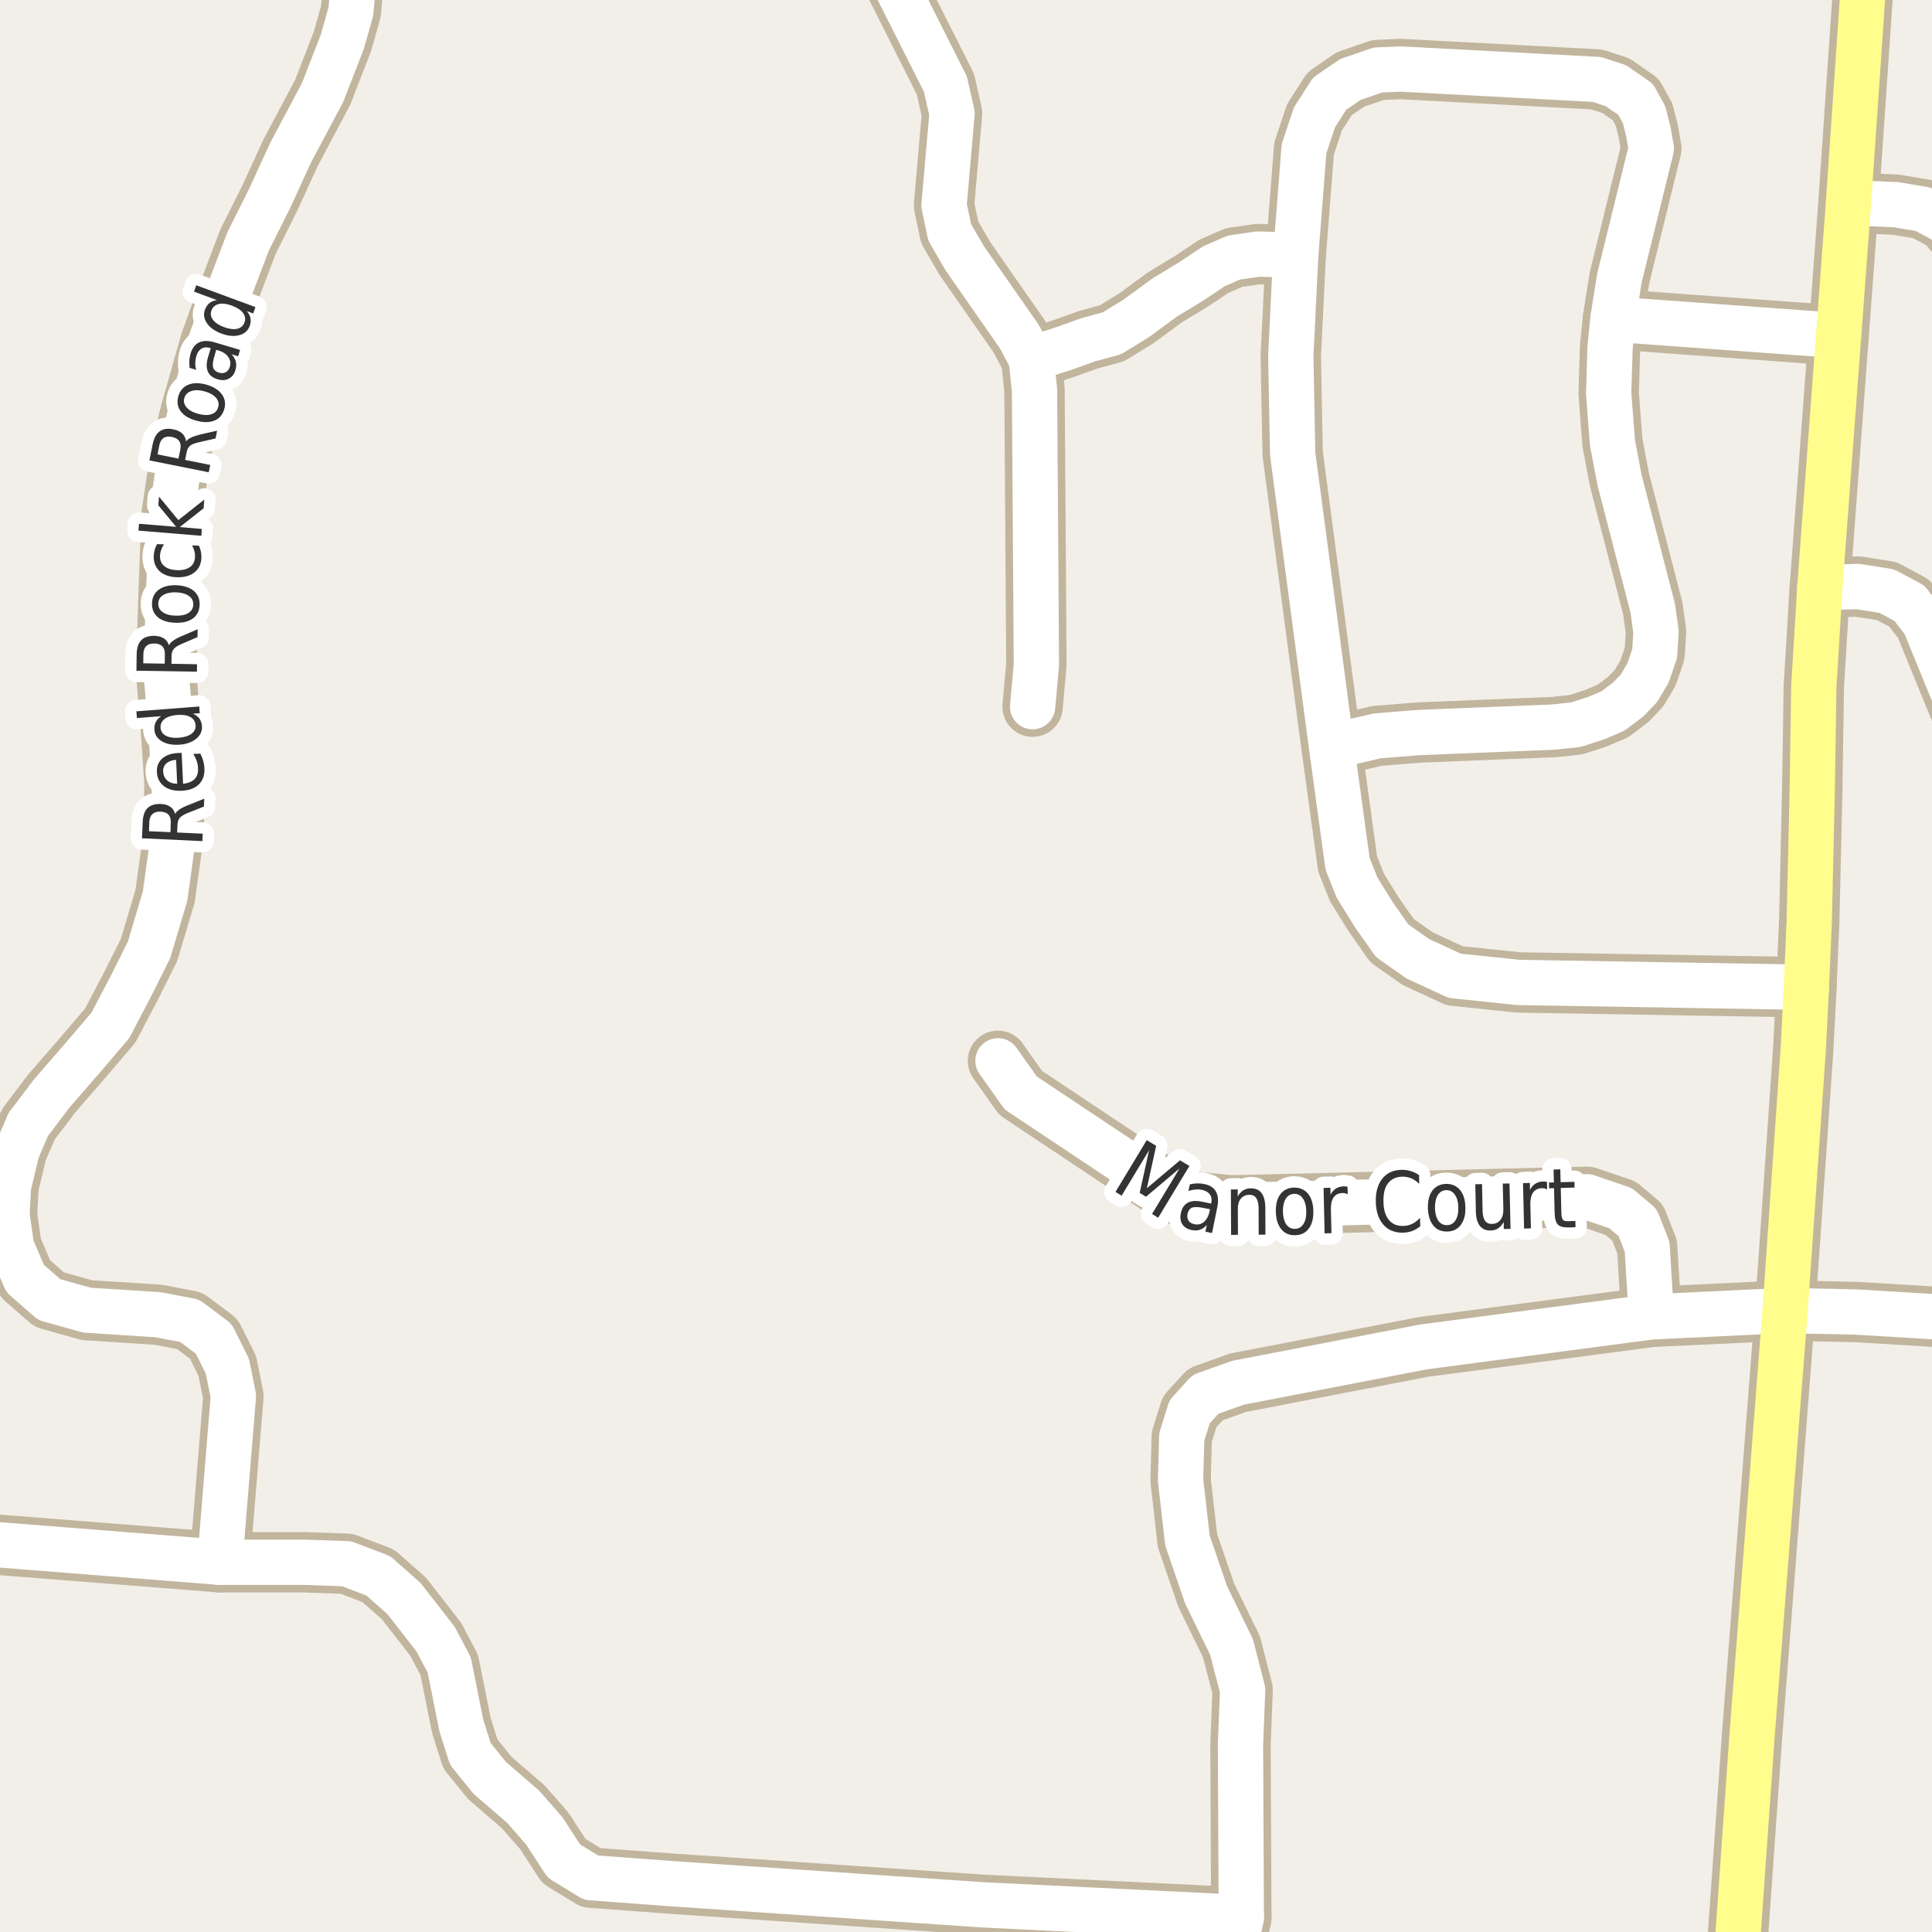 <?xml version="1.0" encoding="UTF-8"?>
<svg xmlns="http://www.w3.org/2000/svg" xmlns:xlink="http://www.w3.org/1999/xlink" width="256pt" height="256pt" viewBox="0 0 256 256" version="1.1">
<g id="surface2">
<rect x="0" y="0" width="256" height="256" style="fill:rgb(94.902%,93.725%,91.373%);fill-opacity:1;stroke:none;"/>
<path style=" stroke:none;fill-rule:evenodd;fill:rgb(70.98%,82.353%,61.176%);fill-opacity:1;" d="M -4 -4 L -4 260 L -4 -4 L 260 -4 Z M -4 -4 "/>
<path style=" stroke:none;fill-rule:evenodd;fill:rgb(79.608%,84.706%,76.471%);fill-opacity:1;" d="M -4 -4 L -4 260 L -4 -4 L 260 -4 Z M -4 -4 "/>
<path style="fill:none;stroke-width:8;stroke-linecap:round;stroke-linejoin:round;stroke:rgb(75.686%,70.98%,61.569%);stroke-opacity:1;stroke-miterlimit:10;" d="M 213.723 42.293 L 243.625 44.461 "/>
<path style="fill:none;stroke-width:8;stroke-linecap:round;stroke-linejoin:round;stroke:rgb(75.686%,70.98%,61.569%);stroke-opacity:1;stroke-miterlimit:10;" d="M 136.645 47.578 L 141.121 46.125 L 144.246 45.004 L 147.34 44.164 L 150.59 42.164 L 154.34 39.414 L 157.84 37.289 L 160.84 35.289 L 163.496 34.129 L 166.715 33.664 L 171.691 33.816 "/>
<path style="fill:none;stroke-width:8;stroke-linecap:round;stroke-linejoin:round;stroke:rgb(75.686%,70.98%,61.569%);stroke-opacity:1;stroke-miterlimit:10;" d="M 29.125 207.008 L 30.926 185.004 L 30.125 181.008 L 28.324 177.402 L 25.125 175.004 L 20.926 174.207 L 11.527 173.605 L 6.523 172.203 L 3.324 169.406 L 1.523 165.203 L 0.926 161.004 L 1.125 157.203 "/>
<path style="fill:none;stroke-width:8;stroke-linecap:round;stroke-linejoin:round;stroke:rgb(75.686%,70.98%,61.569%);stroke-opacity:1;stroke-miterlimit:10;" d="M 241.137 77.852 L 246.195 77.719 L 249.996 78.32 L 252.996 79.918 L 254.996 82.52 L 264 104.539 "/>
<path style="fill:none;stroke-width:8;stroke-linecap:round;stroke-linejoin:round;stroke:rgb(75.686%,70.98%,61.569%);stroke-opacity:1;stroke-miterlimit:10;" d="M 218.82 174.492 L 218.254 165.203 L 217 162 L 214.738 160.09 L 210.316 158.582 L 163.121 159.723 L 158.117 159.227 L 154.246 157.473 L 135.25 144.824 L 132.234 140.562 "/>
<path style="fill:none;stroke-width:8;stroke-linecap:round;stroke-linejoin:round;stroke:rgb(75.686%,70.98%,61.569%);stroke-opacity:1;stroke-miterlimit:10;" d="M 244.938 26.852 L 251.199 27.121 L 254.797 27.719 L 257.797 29.316 L 259.996 31.918 L 264 39.391 "/>
<path style="fill:none;stroke-width:8;stroke-linecap:round;stroke-linejoin:round;stroke:rgb(75.686%,70.98%,61.569%);stroke-opacity:1;stroke-miterlimit:10;" d="M 164.48 254.07 L 130.324 252.406 L 89.125 249.605 L 78.324 248.805 L 74.723 246.605 L 72.125 242.605 L 69.324 239.402 L 64.922 235.605 L 62.324 232.406 L 61.125 228.605 L 59.523 220.602 L 57.727 217.203 L 53.523 211.805 L 50.125 208.805 L 45.926 207.203 L 40.324 207.008 L 29.125 207.008 L -9 203.996 "/>
<path style="fill:none;stroke-width:8;stroke-linecap:round;stroke-linejoin:round;stroke:rgb(75.686%,70.98%,61.569%);stroke-opacity:1;stroke-miterlimit:10;" d="M 136.824 93.637 L 137.328 88.109 L 137.078 51.703 L 136.645 47.578 L 135.07 44.605 L 127.852 34.25 L 125.84 30.793 L 125.086 27.219 L 126.152 15.039 L 125.273 11.148 L 116.801 -5.676 L 116.953 -9 "/>
<path style="fill:none;stroke-width:8;stroke-linecap:round;stroke-linejoin:round;stroke:rgb(75.686%,70.98%,61.569%);stroke-opacity:1;stroke-miterlimit:10;" d="M 47.227 -9 L 47.121 -5.496 L 46.496 1.504 L 45.371 5.5 L 42.746 12.254 L 38.496 20.25 L 35.746 26.254 L 32.871 32.004 L 29.496 40.875 L 27.871 45.379 L 25.246 54.625 L 23.996 59.754 L 22.746 68.125 L 22.371 77.875 L 21.996 88.879 L 22.621 96.379 L 23.121 103.754 L 22.996 110.629 L 21.871 118.754 L 19.746 125.875 L 17.371 130.621 L 14.621 135.871 L 10.996 140.121 L 6.871 144.871 L 3.746 148.996 L 2.246 152.496 L 1.125 157.203 "/>
<path style="fill:none;stroke-width:8;stroke-linecap:round;stroke-linejoin:round;stroke:rgb(75.686%,70.98%,61.569%);stroke-opacity:1;stroke-miterlimit:10;" d="M 239.355 130.82 L 201.168 130.176 L 192.754 129.297 L 187.859 127.035 L 184.469 124.652 L 182.082 121.266 L 179.82 117.621 L 178.566 114.48 L 176.43 98.914 L 171.285 60.121 L 171.035 47.188 L 171.691 33.816 L 172.793 19.691 L 174.172 15.551 L 176.184 12.41 L 178.945 10.527 L 182.586 9.273 L 185.598 9.145 L 211.586 10.527 L 214.098 11.344 L 216.734 13.164 L 217.863 15.234 L 218.43 17.496 L 218.805 19.691 L 214.602 36.766 L 214.035 40.219 L 213.723 42.293 L 213.344 45.996 L 213.156 52.148 L 213.66 58.676 L 214.602 63.633 L 218.996 80.586 L 219.434 83.723 L 219.246 86.613 L 218.367 89.184 L 217.176 91.191 L 215.73 92.699 L 213.723 94.207 L 211.523 95.148 L 208.824 96.027 L 205.875 96.34 L 187.977 97.066 L 182.473 97.508 L 176.43 98.914 "/>
<path style="fill:none;stroke-width:8;stroke-linecap:round;stroke-linejoin:round;stroke:rgb(75.686%,70.98%,61.569%);stroke-opacity:1;stroke-miterlimit:10;" d="M 162.438 264 L 164.48 254.07 L 164.371 231.223 L 164.656 223.934 L 163.18 218.219 L 159.82 211.344 L 157.344 204.129 L 156.434 196.156 L 156.586 190.41 L 157.625 187.082 L 159.727 184.762 L 164.027 183.223 L 188.621 178.473 L 218.82 174.492 L 236.535 173.652 L 245.938 173.852 L 264 174.934 "/>
<path style="fill:none;stroke-width:8;stroke-linecap:round;stroke-linejoin:round;stroke:rgb(75.686%,70.98%,61.569%);stroke-opacity:1;stroke-miterlimit:10;" d="M 229.758 264 L 232.137 230.25 L 236.535 173.652 L 238.938 139.051 L 239.355 130.82 L 239.734 122.051 L 240.137 104.449 L 240.336 91.051 L 241.137 77.852 L 243.625 44.461 L 244.938 26.852 L 247.391 -9 "/>
<path style="fill:none;stroke-width:6;stroke-linecap:round;stroke-linejoin:round;stroke:rgb(100%,100%,100%);stroke-opacity:1;stroke-miterlimit:10;" d="M 213.723 42.293 L 243.625 44.461 "/>
<path style="fill:none;stroke-width:6;stroke-linecap:round;stroke-linejoin:round;stroke:rgb(100%,100%,100%);stroke-opacity:1;stroke-miterlimit:10;" d="M 136.645 47.578 L 141.121 46.125 L 144.246 45.004 L 147.34 44.164 L 150.59 42.164 L 154.34 39.414 L 157.84 37.289 L 160.84 35.289 L 163.496 34.129 L 166.715 33.664 L 171.691 33.816 "/>
<path style="fill:none;stroke-width:6;stroke-linecap:round;stroke-linejoin:round;stroke:rgb(100%,100%,100%);stroke-opacity:1;stroke-miterlimit:10;" d="M 29.125 207.008 L 30.926 185.004 L 30.125 181.008 L 28.324 177.402 L 25.125 175.004 L 20.926 174.207 L 11.527 173.605 L 6.523 172.203 L 3.324 169.406 L 1.523 165.203 L 0.926 161.004 L 1.125 157.203 "/>
<path style="fill:none;stroke-width:6;stroke-linecap:round;stroke-linejoin:round;stroke:rgb(100%,100%,100%);stroke-opacity:1;stroke-miterlimit:10;" d="M 241.137 77.852 L 246.195 77.719 L 249.996 78.32 L 252.996 79.918 L 254.996 82.52 L 264 104.539 "/>
<path style="fill:none;stroke-width:6;stroke-linecap:round;stroke-linejoin:round;stroke:rgb(100%,100%,100%);stroke-opacity:1;stroke-miterlimit:10;" d="M 218.82 174.492 L 218.254 165.203 L 217 162 L 214.738 160.09 L 210.316 158.582 L 163.121 159.723 L 158.117 159.227 L 154.246 157.473 L 135.25 144.824 L 132.234 140.562 "/>
<path style="fill:none;stroke-width:6;stroke-linecap:round;stroke-linejoin:round;stroke:rgb(100%,100%,100%);stroke-opacity:1;stroke-miterlimit:10;" d="M 244.938 26.852 L 251.199 27.121 L 254.797 27.719 L 257.797 29.316 L 259.996 31.918 L 264 39.391 "/>
<path style="fill:none;stroke-width:6;stroke-linecap:round;stroke-linejoin:round;stroke:rgb(100%,100%,100%);stroke-opacity:1;stroke-miterlimit:10;" d="M 164.48 254.07 L 130.324 252.406 L 89.125 249.605 L 78.324 248.805 L 74.723 246.605 L 72.125 242.605 L 69.324 239.402 L 64.922 235.605 L 62.324 232.406 L 61.125 228.605 L 59.523 220.602 L 57.727 217.203 L 53.523 211.805 L 50.125 208.805 L 45.926 207.203 L 40.324 207.008 L 29.125 207.008 L -9 203.996 "/>
<path style="fill:none;stroke-width:6;stroke-linecap:round;stroke-linejoin:round;stroke:rgb(100%,100%,100%);stroke-opacity:1;stroke-miterlimit:10;" d="M 136.824 93.637 L 137.328 88.109 L 137.078 51.703 L 136.645 47.578 L 135.07 44.605 L 127.852 34.25 L 125.84 30.793 L 125.086 27.219 L 126.152 15.039 L 125.273 11.148 L 116.801 -5.676 L 116.953 -9 "/>
<path style="fill:none;stroke-width:6;stroke-linecap:round;stroke-linejoin:round;stroke:rgb(100%,100%,100%);stroke-opacity:1;stroke-miterlimit:10;" d="M 47.227 -9 L 47.121 -5.496 L 46.496 1.504 L 45.371 5.5 L 42.746 12.254 L 38.496 20.25 L 35.746 26.254 L 32.871 32.004 L 29.496 40.875 L 27.871 45.379 L 25.246 54.625 L 23.996 59.754 L 22.746 68.125 L 22.371 77.875 L 21.996 88.879 L 22.621 96.379 L 23.121 103.754 L 22.996 110.629 L 21.871 118.754 L 19.746 125.875 L 17.371 130.621 L 14.621 135.871 L 10.996 140.121 L 6.871 144.871 L 3.746 148.996 L 2.246 152.496 L 1.125 157.203 "/>
<path style="fill:none;stroke-width:6;stroke-linecap:round;stroke-linejoin:round;stroke:rgb(100%,100%,100%);stroke-opacity:1;stroke-miterlimit:10;" d="M 239.355 130.82 L 201.168 130.176 L 192.754 129.297 L 187.859 127.035 L 184.469 124.652 L 182.082 121.266 L 179.82 117.621 L 178.566 114.48 L 176.43 98.914 L 171.285 60.121 L 171.035 47.188 L 171.691 33.816 L 172.793 19.691 L 174.172 15.551 L 176.184 12.41 L 178.945 10.527 L 182.586 9.273 L 185.598 9.145 L 211.586 10.527 L 214.098 11.344 L 216.734 13.164 L 217.863 15.234 L 218.43 17.496 L 218.805 19.691 L 214.602 36.766 L 214.035 40.219 L 213.723 42.293 L 213.344 45.996 L 213.156 52.148 L 213.66 58.676 L 214.602 63.633 L 218.996 80.586 L 219.434 83.723 L 219.246 86.613 L 218.367 89.184 L 217.176 91.191 L 215.73 92.699 L 213.723 94.207 L 211.523 95.148 L 208.824 96.027 L 205.875 96.34 L 187.977 97.066 L 182.473 97.508 L 176.43 98.914 "/>
<path style="fill:none;stroke-width:6;stroke-linecap:round;stroke-linejoin:round;stroke:rgb(100%,100%,100%);stroke-opacity:1;stroke-miterlimit:10;" d="M 162.438 264 L 164.48 254.07 L 164.371 231.223 L 164.656 223.934 L 163.18 218.219 L 159.82 211.344 L 157.344 204.129 L 156.434 196.156 L 156.586 190.41 L 157.625 187.082 L 159.727 184.762 L 164.027 183.223 L 188.621 178.473 L 218.82 174.492 L 236.535 173.652 L 245.938 173.852 L 264 174.934 "/>
<path style="fill:none;stroke-width:6;stroke-linecap:round;stroke-linejoin:round;stroke:rgb(100%,99.216%,54.51%);stroke-opacity:1;stroke-miterlimit:10;" d="M 229.758 264 L 232.137 230.25 L 236.535 173.652 L 238.938 139.051 L 239.355 130.82 L 239.734 122.051 L 240.137 104.449 L 240.336 91.051 L 241.137 77.852 L 243.625 44.461 L 244.938 26.852 L 247.391 -9 "/>
<path style="fill:none;stroke-width:3;stroke-linecap:round;stroke-linejoin:round;stroke:rgb(100%,100%,100%);stroke-opacity:1;stroke-miterlimit:10;" d="M 23.207 107.859 C 23.301 107.652 23.484 107.461 23.754 107.281 C 24.016 107.094 24.379 106.906 24.848 106.719 L 27.066 105.828 L 27.02 106.875 L 24.926 107.703 C 24.387 107.922 24.02 108.141 23.832 108.359 C 23.645 108.57 23.543 108.867 23.52 109.25 L 23.473 110.312 L 26.863 110.469 L 26.816 111.453 L 18.816 111.078 L 18.91 108.875 C 18.953 108.043 19.172 107.438 19.566 107.062 C 19.965 106.68 20.551 106.5 21.332 106.531 C 21.832 106.555 22.246 106.68 22.566 106.906 C 22.891 107.125 23.105 107.445 23.207 107.859 Z M 19.738 110.141 L 22.582 110.266 L 22.629 109.047 C 22.652 108.57 22.551 108.203 22.332 107.953 C 22.105 107.703 21.754 107.57 21.285 107.547 C 20.816 107.527 20.457 107.633 20.207 107.859 C 19.949 108.09 19.809 108.445 19.785 108.922 Z M 23.586 99.777 L 24.07 99.762 L 24.258 103.855 C 24.938 103.785 25.445 103.574 25.789 103.23 C 26.125 102.879 26.273 102.41 26.242 101.824 C 26.234 101.48 26.176 101.152 26.07 100.84 C 25.957 100.527 25.805 100.215 25.617 99.902 L 26.539 99.855 C 26.707 100.168 26.836 100.492 26.93 100.824 C 27.023 101.16 27.078 101.496 27.086 101.84 C 27.125 102.707 26.883 103.402 26.352 103.934 C 25.812 104.457 25.062 104.738 24.102 104.777 C 23.125 104.832 22.336 104.633 21.742 104.184 C 21.141 103.727 20.82 103.09 20.789 102.277 C 20.758 101.551 20.992 100.961 21.492 100.512 C 21.992 100.066 22.691 99.82 23.586 99.777 Z M 23.336 100.684 C 22.797 100.715 22.367 100.871 22.055 101.152 C 21.742 101.426 21.598 101.777 21.617 102.215 C 21.641 102.715 21.816 103.113 22.148 103.402 C 22.473 103.695 22.914 103.848 23.477 103.855 Z M 21.371 94.895 L 18.137 95.145 L 18.074 94.254 L 26.402 93.613 L 26.465 94.504 L 25.559 94.566 C 25.945 94.734 26.238 94.953 26.434 95.223 C 26.621 95.496 26.73 95.828 26.762 96.223 C 26.805 96.871 26.555 97.422 26.012 97.879 C 25.461 98.34 24.715 98.605 23.777 98.676 C 22.832 98.738 22.055 98.59 21.449 98.223 C 20.836 97.859 20.508 97.355 20.465 96.707 C 20.434 96.312 20.496 95.965 20.652 95.66 C 20.801 95.359 21.039 95.105 21.371 94.895 Z M 23.715 97.754 C 24.434 97.691 24.992 97.516 25.387 97.223 C 25.773 96.922 25.949 96.543 25.918 96.082 C 25.879 95.605 25.645 95.246 25.215 95.004 C 24.777 94.766 24.199 94.676 23.48 94.738 C 22.754 94.793 22.195 94.969 21.809 95.27 C 21.414 95.574 21.238 95.965 21.277 96.441 C 21.309 96.902 21.543 97.25 21.98 97.488 C 22.41 97.719 22.988 97.809 23.715 97.754 Z M 22.391 85.516 C 22.477 85.309 22.648 85.109 22.906 84.922 C 23.168 84.727 23.527 84.527 23.984 84.328 L 26.188 83.375 L 26.172 84.422 L 24.094 85.312 C 23.562 85.543 23.211 85.766 23.031 85.984 C 22.844 86.203 22.746 86.508 22.734 86.891 L 22.719 87.953 L 26.109 88.016 L 26.094 89 L 18.078 88.875 L 18.109 86.672 C 18.133 85.84 18.336 85.227 18.719 84.828 C 19.105 84.434 19.688 84.242 20.469 84.25 C 20.969 84.262 21.387 84.375 21.719 84.594 C 22.043 84.805 22.266 85.109 22.391 85.516 Z M 18.984 87.891 L 21.828 87.938 L 21.844 86.719 C 21.855 86.242 21.746 85.883 21.516 85.641 C 21.277 85.402 20.922 85.277 20.453 85.266 C 19.984 85.258 19.633 85.371 19.391 85.609 C 19.141 85.84 19.012 86.195 19 86.672 Z M 20.973 79.953 C 20.953 80.434 21.145 80.82 21.551 81.109 C 21.957 81.402 22.52 81.559 23.238 81.578 C 23.957 81.609 24.531 81.496 24.957 81.234 C 25.375 80.965 25.594 80.59 25.613 80.109 C 25.625 79.633 25.434 79.25 25.035 78.969 C 24.629 78.68 24.066 78.516 23.348 78.484 C 22.629 78.465 22.059 78.586 21.629 78.844 C 21.203 79.105 20.984 79.477 20.973 79.953 Z M 20.145 79.922 C 20.168 79.152 20.465 78.559 21.035 78.141 C 21.609 77.715 22.391 77.516 23.379 77.547 C 24.359 77.59 25.125 77.84 25.676 78.297 C 26.215 78.758 26.477 79.371 26.457 80.141 C 26.426 80.922 26.125 81.527 25.551 81.953 C 24.969 82.371 24.188 82.559 23.207 82.516 C 22.219 82.484 21.453 82.242 20.91 81.781 C 20.371 81.324 20.113 80.703 20.145 79.922 Z M 20.809 72.098 L 21.73 72.129 C 21.566 72.371 21.441 72.613 21.355 72.863 C 21.262 73.113 21.211 73.371 21.199 73.629 C 21.18 74.215 21.367 74.672 21.762 75.004 C 22.16 75.34 22.727 75.52 23.465 75.551 C 24.195 75.574 24.77 75.434 25.184 75.129 C 25.602 74.828 25.82 74.387 25.84 73.801 C 25.852 73.543 25.824 73.285 25.762 73.035 C 25.699 72.785 25.598 72.531 25.449 72.27 L 26.355 72.301 C 26.48 72.562 26.566 72.828 26.621 73.098 C 26.672 73.359 26.691 73.637 26.684 73.926 C 26.652 74.75 26.348 75.391 25.762 75.848 C 25.168 76.309 24.387 76.52 23.418 76.488 C 22.441 76.449 21.68 76.176 21.137 75.676 C 20.598 75.168 20.34 74.488 20.371 73.645 C 20.383 73.375 20.426 73.109 20.496 72.848 C 20.57 72.578 20.676 72.328 20.809 72.098 Z M 18.352 70.309 L 18.414 69.402 L 23.336 69.809 L 20.977 66.949 L 21.07 65.809 L 23.633 68.918 L 27.07 66.199 L 26.977 67.355 L 23.82 69.84 L 26.742 70.09 L 26.68 70.996 Z M 24.656 58.488 C 24.781 58.301 24.992 58.141 25.281 58.004 C 25.562 57.859 25.949 57.723 26.438 57.598 L 28.766 57.066 L 28.562 58.098 L 26.375 58.598 C 25.805 58.723 25.406 58.879 25.188 59.066 C 24.961 59.254 24.809 59.535 24.734 59.91 L 24.531 60.941 L 27.859 61.613 L 27.656 62.582 L 19.797 61.004 L 20.234 58.848 C 20.402 58.035 20.715 57.469 21.172 57.145 C 21.621 56.824 22.227 56.738 22.984 56.895 C 23.477 56.988 23.867 57.172 24.156 57.441 C 24.438 57.715 24.605 58.062 24.656 58.488 Z M 20.875 60.207 L 23.656 60.77 L 23.891 59.582 C 23.984 59.113 23.938 58.738 23.75 58.457 C 23.562 58.176 23.242 57.988 22.781 57.895 C 22.324 57.801 21.953 57.848 21.672 58.035 C 21.391 58.223 21.203 58.551 21.109 59.02 Z M 24.422 52.742 C 24.297 53.203 24.402 53.617 24.734 53.992 C 25.059 54.367 25.57 54.648 26.266 54.836 C 26.953 55.023 27.539 55.039 28.016 54.883 C 28.484 54.727 28.781 54.422 28.906 53.961 C 29.039 53.504 28.945 53.086 28.625 52.711 C 28.293 52.328 27.781 52.039 27.094 51.852 C 26.398 51.664 25.812 51.656 25.344 51.82 C 24.867 51.977 24.559 52.285 24.422 52.742 Z M 23.625 52.523 C 23.836 51.785 24.266 51.273 24.922 50.992 C 25.57 50.711 26.371 50.703 27.328 50.961 C 28.266 51.223 28.945 51.645 29.375 52.227 C 29.812 52.801 29.926 53.457 29.719 54.195 C 29.508 54.945 29.078 55.457 28.422 55.727 C 27.758 56 26.953 56.004 26.016 55.742 C 25.059 55.484 24.371 55.07 23.953 54.508 C 23.527 53.938 23.418 53.273 23.625 52.523 Z M 28.406 47.211 C 28.199 47.898 28.148 48.406 28.25 48.727 C 28.355 49.039 28.617 49.258 29.031 49.383 C 29.355 49.477 29.648 49.457 29.906 49.32 C 30.168 49.188 30.348 48.945 30.453 48.602 C 30.598 48.125 30.523 47.688 30.234 47.289 C 29.945 46.883 29.492 46.594 28.875 46.414 L 28.656 46.352 Z M 28.516 45.383 L 31.812 46.367 L 31.562 47.211 L 30.688 46.945 C 30.977 47.258 31.164 47.586 31.25 47.93 C 31.332 48.266 31.312 48.641 31.188 49.055 C 31.031 49.586 30.738 49.961 30.312 50.18 C 29.887 50.398 29.398 50.426 28.844 50.258 C 28.188 50.07 27.758 49.734 27.547 49.242 C 27.328 48.754 27.336 48.117 27.562 47.336 L 27.922 46.133 L 27.828 46.102 C 27.391 45.977 27.016 46.008 26.703 46.195 C 26.383 46.383 26.152 46.711 26.016 47.18 C 25.934 47.473 25.887 47.773 25.875 48.086 C 25.867 48.391 25.906 48.695 26 49.008 L 25.125 48.742 C 25.086 48.379 25.074 48.047 25.094 47.742 C 25.117 47.43 25.168 47.141 25.25 46.867 C 25.469 46.117 25.852 45.617 26.391 45.367 C 26.934 45.117 27.641 45.125 28.516 45.383 Z M 28.754 39.77 L 25.707 38.645 L 26.004 37.801 L 33.848 40.691 L 33.551 41.535 L 32.707 41.223 C 32.965 41.527 33.129 41.84 33.191 42.16 C 33.254 42.484 33.215 42.832 33.082 43.207 C 32.852 43.824 32.398 44.223 31.723 44.41 C 31.035 44.598 30.25 44.531 29.363 44.207 C 28.469 43.875 27.824 43.418 27.426 42.832 C 27.02 42.25 26.934 41.652 27.16 41.035 C 27.297 40.66 27.496 40.371 27.754 40.16 C 28.016 39.953 28.348 39.824 28.754 39.77 Z M 29.691 43.348 C 30.379 43.598 30.965 43.672 31.441 43.566 C 31.91 43.453 32.227 43.176 32.395 42.738 C 32.559 42.293 32.496 41.871 32.207 41.473 C 31.918 41.078 31.426 40.754 30.738 40.504 C 30.051 40.246 29.469 40.172 28.988 40.285 C 28.512 40.402 28.188 40.684 28.02 41.129 C 27.855 41.566 27.922 41.984 28.223 42.379 C 28.516 42.766 29.004 43.09 29.691 43.348 Z M 29.691 43.348 "/>
<path style=" stroke:none;fill-rule:evenodd;fill:rgb(20%,20%,20%);fill-opacity:1;" d="M 23.207 107.859 C 23.301 107.652 23.484 107.461 23.754 107.281 C 24.016 107.094 24.379 106.906 24.848 106.719 L 27.066 105.828 L 27.02 106.875 L 24.926 107.703 C 24.387 107.922 24.02 108.141 23.832 108.359 C 23.645 108.57 23.543 108.867 23.52 109.25 L 23.473 110.312 L 26.863 110.469 L 26.816 111.453 L 18.816 111.078 L 18.91 108.875 C 18.953 108.043 19.172 107.438 19.566 107.062 C 19.965 106.68 20.551 106.5 21.332 106.531 C 21.832 106.555 22.246 106.68 22.566 106.906 C 22.891 107.125 23.105 107.445 23.207 107.859 Z M 19.738 110.141 L 22.582 110.266 L 22.629 109.047 C 22.652 108.57 22.551 108.203 22.332 107.953 C 22.105 107.703 21.754 107.57 21.285 107.547 C 20.816 107.527 20.457 107.633 20.207 107.859 C 19.949 108.09 19.809 108.445 19.785 108.922 Z M 23.586 99.777 L 24.07 99.762 L 24.258 103.855 C 24.938 103.785 25.445 103.574 25.789 103.23 C 26.125 102.879 26.273 102.41 26.242 101.824 C 26.234 101.48 26.176 101.152 26.07 100.84 C 25.957 100.527 25.805 100.215 25.617 99.902 L 26.539 99.855 C 26.707 100.168 26.836 100.492 26.93 100.824 C 27.023 101.16 27.078 101.496 27.086 101.84 C 27.125 102.707 26.883 103.402 26.352 103.934 C 25.812 104.457 25.062 104.738 24.102 104.777 C 23.125 104.832 22.336 104.633 21.742 104.184 C 21.141 103.727 20.82 103.09 20.789 102.277 C 20.758 101.551 20.992 100.961 21.492 100.512 C 21.992 100.066 22.691 99.82 23.586 99.777 Z M 23.336 100.684 C 22.797 100.715 22.367 100.871 22.055 101.152 C 21.742 101.426 21.598 101.777 21.617 102.215 C 21.641 102.715 21.816 103.113 22.148 103.402 C 22.473 103.695 22.914 103.848 23.477 103.855 Z M 21.371 94.895 L 18.137 95.145 L 18.074 94.254 L 26.402 93.613 L 26.465 94.504 L 25.559 94.566 C 25.945 94.734 26.238 94.953 26.434 95.223 C 26.621 95.496 26.73 95.828 26.762 96.223 C 26.805 96.871 26.555 97.422 26.012 97.879 C 25.461 98.34 24.715 98.605 23.777 98.676 C 22.832 98.738 22.055 98.59 21.449 98.223 C 20.836 97.859 20.508 97.355 20.465 96.707 C 20.434 96.312 20.496 95.965 20.652 95.66 C 20.801 95.359 21.039 95.105 21.371 94.895 Z M 23.715 97.754 C 24.434 97.691 24.992 97.516 25.387 97.223 C 25.773 96.922 25.949 96.543 25.918 96.082 C 25.879 95.605 25.645 95.246 25.215 95.004 C 24.777 94.766 24.199 94.676 23.48 94.738 C 22.754 94.793 22.195 94.969 21.809 95.27 C 21.414 95.574 21.238 95.965 21.277 96.441 C 21.309 96.902 21.543 97.25 21.98 97.488 C 22.41 97.719 22.988 97.809 23.715 97.754 Z M 22.391 85.516 C 22.477 85.309 22.648 85.109 22.906 84.922 C 23.168 84.727 23.527 84.527 23.984 84.328 L 26.188 83.375 L 26.172 84.422 L 24.094 85.312 C 23.562 85.543 23.211 85.766 23.031 85.984 C 22.844 86.203 22.746 86.508 22.734 86.891 L 22.719 87.953 L 26.109 88.016 L 26.094 89 L 18.078 88.875 L 18.109 86.672 C 18.133 85.84 18.336 85.227 18.719 84.828 C 19.105 84.434 19.688 84.242 20.469 84.25 C 20.969 84.262 21.387 84.375 21.719 84.594 C 22.043 84.805 22.266 85.109 22.391 85.516 Z M 18.984 87.891 L 21.828 87.938 L 21.844 86.719 C 21.855 86.242 21.746 85.883 21.516 85.641 C 21.277 85.402 20.922 85.277 20.453 85.266 C 19.984 85.258 19.633 85.371 19.391 85.609 C 19.141 85.84 19.012 86.195 19 86.672 Z M 20.973 79.953 C 20.953 80.434 21.145 80.82 21.551 81.109 C 21.957 81.402 22.52 81.559 23.238 81.578 C 23.957 81.609 24.531 81.496 24.957 81.234 C 25.375 80.965 25.594 80.59 25.613 80.109 C 25.625 79.633 25.434 79.25 25.035 78.969 C 24.629 78.68 24.066 78.516 23.348 78.484 C 22.629 78.465 22.059 78.586 21.629 78.844 C 21.203 79.105 20.984 79.477 20.973 79.953 Z M 20.145 79.922 C 20.168 79.152 20.465 78.559 21.035 78.141 C 21.609 77.715 22.391 77.516 23.379 77.547 C 24.359 77.59 25.125 77.84 25.676 78.297 C 26.215 78.758 26.477 79.371 26.457 80.141 C 26.426 80.922 26.125 81.527 25.551 81.953 C 24.969 82.371 24.188 82.559 23.207 82.516 C 22.219 82.484 21.453 82.242 20.91 81.781 C 20.371 81.324 20.113 80.703 20.145 79.922 Z M 20.809 72.098 L 21.73 72.129 C 21.566 72.371 21.441 72.613 21.355 72.863 C 21.262 73.113 21.211 73.371 21.199 73.629 C 21.18 74.215 21.367 74.672 21.762 75.004 C 22.16 75.34 22.727 75.52 23.465 75.551 C 24.195 75.574 24.77 75.434 25.184 75.129 C 25.602 74.828 25.82 74.387 25.84 73.801 C 25.852 73.543 25.824 73.285 25.762 73.035 C 25.699 72.785 25.598 72.531 25.449 72.27 L 26.355 72.301 C 26.48 72.562 26.566 72.828 26.621 73.098 C 26.672 73.359 26.691 73.637 26.684 73.926 C 26.652 74.75 26.348 75.391 25.762 75.848 C 25.168 76.309 24.387 76.52 23.418 76.488 C 22.441 76.449 21.68 76.176 21.137 75.676 C 20.598 75.168 20.34 74.488 20.371 73.645 C 20.383 73.375 20.426 73.109 20.496 72.848 C 20.57 72.578 20.676 72.328 20.809 72.098 Z M 18.352 70.309 L 18.414 69.402 L 23.336 69.809 L 20.977 66.949 L 21.07 65.809 L 23.633 68.918 L 27.07 66.199 L 26.977 67.355 L 23.82 69.84 L 26.742 70.09 L 26.68 70.996 Z M 24.656 58.488 C 24.781 58.301 24.992 58.141 25.281 58.004 C 25.562 57.859 25.949 57.723 26.438 57.598 L 28.766 57.066 L 28.562 58.098 L 26.375 58.598 C 25.805 58.723 25.406 58.879 25.188 59.066 C 24.961 59.254 24.809 59.535 24.734 59.91 L 24.531 60.941 L 27.859 61.613 L 27.656 62.582 L 19.797 61.004 L 20.234 58.848 C 20.402 58.035 20.715 57.469 21.172 57.145 C 21.621 56.824 22.227 56.738 22.984 56.895 C 23.477 56.988 23.867 57.172 24.156 57.441 C 24.438 57.715 24.605 58.062 24.656 58.488 Z M 20.875 60.207 L 23.656 60.77 L 23.891 59.582 C 23.984 59.113 23.938 58.738 23.75 58.457 C 23.562 58.176 23.242 57.988 22.781 57.895 C 22.324 57.801 21.953 57.848 21.672 58.035 C 21.391 58.223 21.203 58.551 21.109 59.02 Z M 24.422 52.742 C 24.297 53.203 24.402 53.617 24.734 53.992 C 25.059 54.367 25.57 54.648 26.266 54.836 C 26.953 55.023 27.539 55.039 28.016 54.883 C 28.484 54.727 28.781 54.422 28.906 53.961 C 29.039 53.504 28.945 53.086 28.625 52.711 C 28.293 52.328 27.781 52.039 27.094 51.852 C 26.398 51.664 25.812 51.656 25.344 51.82 C 24.867 51.977 24.559 52.285 24.422 52.742 Z M 23.625 52.523 C 23.836 51.785 24.266 51.273 24.922 50.992 C 25.57 50.711 26.371 50.703 27.328 50.961 C 28.266 51.223 28.945 51.645 29.375 52.227 C 29.812 52.801 29.926 53.457 29.719 54.195 C 29.508 54.945 29.078 55.457 28.422 55.727 C 27.758 56 26.953 56.004 26.016 55.742 C 25.059 55.484 24.371 55.07 23.953 54.508 C 23.527 53.938 23.418 53.273 23.625 52.523 Z M 28.406 47.211 C 28.199 47.898 28.148 48.406 28.25 48.727 C 28.355 49.039 28.617 49.258 29.031 49.383 C 29.355 49.477 29.648 49.457 29.906 49.32 C 30.168 49.188 30.348 48.945 30.453 48.602 C 30.598 48.125 30.523 47.688 30.234 47.289 C 29.945 46.883 29.492 46.594 28.875 46.414 L 28.656 46.352 Z M 28.516 45.383 L 31.812 46.367 L 31.562 47.211 L 30.688 46.945 C 30.977 47.258 31.164 47.586 31.25 47.93 C 31.332 48.266 31.312 48.641 31.188 49.055 C 31.031 49.586 30.738 49.961 30.312 50.18 C 29.887 50.398 29.398 50.426 28.844 50.258 C 28.188 50.07 27.758 49.734 27.547 49.242 C 27.328 48.754 27.336 48.117 27.562 47.336 L 27.922 46.133 L 27.828 46.102 C 27.391 45.977 27.016 46.008 26.703 46.195 C 26.383 46.383 26.152 46.711 26.016 47.18 C 25.934 47.473 25.887 47.773 25.875 48.086 C 25.867 48.391 25.906 48.695 26 49.008 L 25.125 48.742 C 25.086 48.379 25.074 48.047 25.094 47.742 C 25.117 47.43 25.168 47.141 25.25 46.867 C 25.469 46.117 25.852 45.617 26.391 45.367 C 26.934 45.117 27.641 45.125 28.516 45.383 Z M 28.754 39.77 L 25.707 38.645 L 26.004 37.801 L 33.848 40.691 L 33.551 41.535 L 32.707 41.223 C 32.965 41.527 33.129 41.84 33.191 42.16 C 33.254 42.484 33.215 42.832 33.082 43.207 C 32.852 43.824 32.398 44.223 31.723 44.41 C 31.035 44.598 30.25 44.531 29.363 44.207 C 28.469 43.875 27.824 43.418 27.426 42.832 C 27.02 42.25 26.934 41.652 27.16 41.035 C 27.297 40.66 27.496 40.371 27.754 40.16 C 28.016 39.953 28.348 39.824 28.754 39.77 Z M 29.691 43.348 C 30.379 43.598 30.965 43.672 31.441 43.566 C 31.91 43.453 32.227 43.176 32.395 42.738 C 32.559 42.293 32.496 41.871 32.207 41.473 C 31.918 41.078 31.426 40.754 30.738 40.504 C 30.051 40.246 29.469 40.172 28.988 40.285 C 28.512 40.402 28.188 40.684 28.02 41.129 C 27.855 41.566 27.922 41.984 28.223 42.379 C 28.516 42.766 29.004 43.09 29.691 43.348 Z M 29.691 43.348 "/>
<path style="fill:none;stroke-width:3;stroke-linecap:round;stroke-linejoin:round;stroke:rgb(100%,100%,100%);stroke-opacity:1;stroke-miterlimit:10;" d="M 151.949 151.074 L 153.199 151.824 L 151.965 157.449 L 156.355 153.746 L 157.605 154.496 L 153.465 161.355 L 152.652 160.855 L 156.293 154.824 L 151.855 158.574 L 151.012 158.059 L 152.262 152.402 L 148.621 158.434 L 147.809 157.934 Z M 159.473 160.059 C 158.762 159.914 158.254 159.902 157.941 160.027 C 157.637 160.152 157.441 160.43 157.348 160.855 C 157.285 161.199 157.332 161.496 157.488 161.746 C 157.652 161.988 157.914 162.145 158.27 162.215 C 158.758 162.32 159.184 162.211 159.551 161.887 C 159.914 161.555 160.16 161.082 160.285 160.465 L 160.332 160.23 Z M 161.285 160.027 L 160.598 163.387 L 159.723 163.199 L 159.91 162.309 C 159.637 162.621 159.336 162.832 159.004 162.949 C 158.668 163.062 158.289 163.074 157.863 162.98 C 157.32 162.863 156.918 162.609 156.66 162.215 C 156.41 161.809 156.348 161.32 156.473 160.746 C 156.605 160.09 156.91 159.633 157.379 159.371 C 157.848 159.113 158.477 159.066 159.27 159.23 L 160.488 159.48 L 160.504 159.387 C 160.598 158.941 160.535 158.57 160.316 158.277 C 160.105 157.977 159.762 157.773 159.285 157.668 C 158.992 157.605 158.691 157.59 158.379 157.621 C 158.074 157.645 157.773 157.707 157.473 157.809 L 157.66 156.934 C 158.012 156.852 158.348 156.809 158.66 156.809 C 158.973 156.801 159.27 156.824 159.551 156.887 C 160.32 157.043 160.848 157.383 161.129 157.902 C 161.418 158.414 161.473 159.121 161.285 160.027 Z M 167.66 159.977 L 167.676 163.602 L 166.785 163.602 L 166.77 160.008 C 166.758 159.438 166.648 159.008 166.441 158.727 C 166.242 158.445 165.945 158.312 165.551 158.32 C 165.07 158.32 164.691 158.492 164.41 158.836 C 164.137 159.172 164.008 159.629 164.02 160.211 L 164.035 163.617 L 163.129 163.633 L 163.098 157.617 L 164.004 157.602 L 164.004 158.539 C 164.211 158.176 164.457 157.906 164.738 157.727 C 165.027 157.551 165.367 157.461 165.754 157.461 C 166.367 157.453 166.836 157.66 167.16 158.086 C 167.48 158.516 167.648 159.145 167.66 159.977 Z M 171.492 158.188 C 171.012 158.199 170.637 158.418 170.367 158.844 C 170.105 159.273 169.98 159.844 169.992 160.562 C 170.012 161.281 170.164 161.844 170.445 162.25 C 170.734 162.648 171.121 162.84 171.602 162.828 C 172.078 162.82 172.449 162.605 172.711 162.188 C 172.98 161.773 173.105 161.203 173.086 160.484 C 173.074 159.766 172.922 159.203 172.633 158.797 C 172.352 158.383 171.969 158.18 171.492 158.188 Z M 171.461 157.359 C 172.23 157.352 172.844 157.617 173.305 158.156 C 173.762 158.699 174 159.465 174.023 160.453 C 174.055 161.434 173.852 162.215 173.414 162.797 C 172.984 163.371 172.387 163.66 171.617 163.672 C 170.836 163.691 170.219 163.43 169.773 162.875 C 169.324 162.324 169.086 161.559 169.055 160.578 C 169.031 159.59 169.23 158.812 169.648 158.25 C 170.074 157.68 170.68 157.383 171.461 157.359 Z M 178.582 158.258 C 178.477 158.195 178.363 158.148 178.238 158.117 C 178.121 158.086 177.996 158.078 177.863 158.086 C 177.352 158.098 176.965 158.289 176.707 158.664 C 176.457 159.031 176.336 159.551 176.348 160.227 L 176.426 163.398 L 175.52 163.43 L 175.379 157.414 L 176.285 157.383 L 176.301 158.32 C 176.477 157.957 176.711 157.68 177.004 157.492 C 177.293 157.305 177.652 157.207 178.082 157.195 C 178.145 157.195 178.211 157.203 178.285 157.211 C 178.367 157.211 178.457 157.223 178.551 157.242 Z M 188.035 155.711 L 188.051 156.867 C 187.715 156.535 187.363 156.289 186.988 156.133 C 186.613 155.977 186.215 155.906 185.801 155.914 C 184.977 155.938 184.348 156.234 183.91 156.805 C 183.48 157.367 183.285 158.18 183.316 159.242 C 183.336 160.297 183.574 161.098 184.035 161.648 C 184.492 162.203 185.133 162.469 185.957 162.445 C 186.371 162.438 186.762 162.344 187.129 162.164 C 187.492 161.988 187.836 161.723 188.16 161.367 L 188.191 162.492 C 187.855 162.766 187.496 162.973 187.113 163.117 C 186.738 163.254 186.336 163.324 185.91 163.336 C 184.816 163.355 183.945 163.004 183.301 162.273 C 182.664 161.547 182.332 160.539 182.301 159.258 C 182.27 157.969 182.555 156.941 183.16 156.18 C 183.762 155.422 184.613 155.031 185.707 155.008 C 186.145 155 186.555 155.055 186.941 155.18 C 187.324 155.297 187.691 155.473 188.035 155.711 Z M 191.641 157.699 C 191.16 157.711 190.785 157.93 190.516 158.355 C 190.254 158.785 190.129 159.355 190.141 160.074 C 190.16 160.793 190.312 161.355 190.594 161.762 C 190.883 162.16 191.27 162.352 191.75 162.34 C 192.227 162.332 192.598 162.117 192.859 161.699 C 193.129 161.285 193.254 160.715 193.234 159.996 C 193.223 159.277 193.07 158.715 192.781 158.309 C 192.5 157.895 192.117 157.691 191.641 157.699 Z M 191.609 156.871 C 192.379 156.863 192.992 157.129 193.453 157.668 C 193.91 158.211 194.148 158.977 194.172 159.965 C 194.203 160.945 194 161.727 193.562 162.309 C 193.133 162.883 192.535 163.172 191.766 163.184 C 190.984 163.203 190.367 162.941 189.922 162.387 C 189.473 161.836 189.234 161.07 189.203 160.09 C 189.18 159.102 189.379 158.324 189.797 157.762 C 190.223 157.191 190.828 156.895 191.609 156.871 Z M 195.562 160.566 L 195.484 156.926 L 196.375 156.895 L 196.453 160.504 C 196.473 161.066 196.582 161.488 196.781 161.77 C 196.988 162.051 197.289 162.188 197.688 162.176 C 198.176 162.168 198.551 161.988 198.812 161.645 C 199.082 161.301 199.211 160.832 199.203 160.238 L 199.125 156.832 L 200.016 156.816 L 200.156 162.832 L 199.266 162.848 L 199.25 161.926 C 199.031 162.301 198.781 162.582 198.5 162.77 C 198.227 162.949 197.898 163.039 197.516 163.051 C 196.898 163.059 196.426 162.859 196.094 162.441 C 195.758 162.016 195.582 161.391 195.562 160.566 Z M 197.703 156.723 Z M 205.012 157.617 C 204.906 157.555 204.793 157.508 204.668 157.477 C 204.551 157.445 204.426 157.438 204.293 157.445 C 203.781 157.457 203.395 157.648 203.137 158.023 C 202.887 158.391 202.766 158.91 202.777 159.586 L 202.855 162.758 L 201.949 162.789 L 201.809 156.773 L 202.715 156.742 L 202.73 157.68 C 202.906 157.316 203.141 157.039 203.434 156.852 C 203.723 156.664 204.082 156.566 204.512 156.555 C 204.574 156.555 204.641 156.562 204.715 156.57 C 204.797 156.57 204.887 156.582 204.98 156.602 Z M 206.746 154.941 L 206.793 156.645 L 208.621 156.598 L 208.637 157.363 L 206.809 157.41 L 206.887 160.676 C 206.895 161.168 206.965 161.484 207.09 161.629 C 207.215 161.766 207.465 161.828 207.84 161.816 L 208.746 161.785 L 208.762 162.613 L 207.855 162.645 C 207.168 162.656 206.688 162.527 206.418 162.254 C 206.156 161.973 206.016 161.457 205.996 160.707 L 205.918 157.441 L 205.262 157.457 L 205.246 156.691 L 205.902 156.676 L 205.855 154.973 Z M 206.746 154.941 "/>
<path style=" stroke:none;fill-rule:evenodd;fill:rgb(20%,20%,20%);fill-opacity:1;" d="M 151.949 151.074 L 153.199 151.824 L 151.965 157.449 L 156.355 153.746 L 157.605 154.496 L 153.465 161.355 L 152.652 160.855 L 156.293 154.824 L 151.855 158.574 L 151.012 158.059 L 152.262 152.402 L 148.621 158.434 L 147.809 157.934 Z M 159.473 160.059 C 158.762 159.914 158.254 159.902 157.941 160.027 C 157.637 160.152 157.441 160.43 157.348 160.855 C 157.285 161.199 157.332 161.496 157.488 161.746 C 157.652 161.988 157.914 162.145 158.27 162.215 C 158.758 162.32 159.184 162.211 159.551 161.887 C 159.914 161.555 160.16 161.082 160.285 160.465 L 160.332 160.23 Z M 161.285 160.027 L 160.598 163.387 L 159.723 163.199 L 159.91 162.309 C 159.637 162.621 159.336 162.832 159.004 162.949 C 158.668 163.062 158.289 163.074 157.863 162.98 C 157.32 162.863 156.918 162.609 156.66 162.215 C 156.41 161.809 156.348 161.32 156.473 160.746 C 156.605 160.09 156.91 159.633 157.379 159.371 C 157.848 159.113 158.477 159.066 159.27 159.23 L 160.488 159.48 L 160.504 159.387 C 160.598 158.941 160.535 158.57 160.316 158.277 C 160.105 157.977 159.762 157.773 159.285 157.668 C 158.992 157.605 158.691 157.59 158.379 157.621 C 158.074 157.645 157.773 157.707 157.473 157.809 L 157.66 156.934 C 158.012 156.852 158.348 156.809 158.66 156.809 C 158.973 156.801 159.27 156.824 159.551 156.887 C 160.32 157.043 160.848 157.383 161.129 157.902 C 161.418 158.414 161.473 159.121 161.285 160.027 Z M 167.66 159.977 L 167.676 163.602 L 166.785 163.602 L 166.77 160.008 C 166.758 159.438 166.648 159.008 166.441 158.727 C 166.242 158.445 165.945 158.312 165.551 158.32 C 165.07 158.32 164.691 158.492 164.41 158.836 C 164.137 159.172 164.008 159.629 164.02 160.211 L 164.035 163.617 L 163.129 163.633 L 163.098 157.617 L 164.004 157.602 L 164.004 158.539 C 164.211 158.176 164.457 157.906 164.738 157.727 C 165.027 157.551 165.367 157.461 165.754 157.461 C 166.367 157.453 166.836 157.66 167.16 158.086 C 167.48 158.516 167.648 159.145 167.66 159.977 Z M 171.492 158.188 C 171.012 158.199 170.637 158.418 170.367 158.844 C 170.105 159.273 169.98 159.844 169.992 160.562 C 170.012 161.281 170.164 161.844 170.445 162.25 C 170.734 162.648 171.121 162.84 171.602 162.828 C 172.078 162.82 172.449 162.605 172.711 162.188 C 172.98 161.773 173.105 161.203 173.086 160.484 C 173.074 159.766 172.922 159.203 172.633 158.797 C 172.352 158.383 171.969 158.18 171.492 158.188 Z M 171.461 157.359 C 172.23 157.352 172.844 157.617 173.305 158.156 C 173.762 158.699 174 159.465 174.023 160.453 C 174.055 161.434 173.852 162.215 173.414 162.797 C 172.984 163.371 172.387 163.66 171.617 163.672 C 170.836 163.691 170.219 163.43 169.773 162.875 C 169.324 162.324 169.086 161.559 169.055 160.578 C 169.031 159.59 169.23 158.812 169.648 158.25 C 170.074 157.68 170.68 157.383 171.461 157.359 Z M 178.582 158.258 C 178.477 158.195 178.363 158.148 178.238 158.117 C 178.121 158.086 177.996 158.078 177.863 158.086 C 177.352 158.098 176.965 158.289 176.707 158.664 C 176.457 159.031 176.336 159.551 176.348 160.227 L 176.426 163.398 L 175.52 163.43 L 175.379 157.414 L 176.285 157.383 L 176.301 158.32 C 176.477 157.957 176.711 157.68 177.004 157.492 C 177.293 157.305 177.652 157.207 178.082 157.195 C 178.145 157.195 178.211 157.203 178.285 157.211 C 178.367 157.211 178.457 157.223 178.551 157.242 Z M 188.035 155.711 L 188.051 156.867 C 187.715 156.535 187.363 156.289 186.988 156.133 C 186.613 155.977 186.215 155.906 185.801 155.914 C 184.977 155.938 184.348 156.234 183.91 156.805 C 183.48 157.367 183.285 158.18 183.316 159.242 C 183.336 160.297 183.574 161.098 184.035 161.648 C 184.492 162.203 185.133 162.469 185.957 162.445 C 186.371 162.438 186.762 162.344 187.129 162.164 C 187.492 161.988 187.836 161.723 188.16 161.367 L 188.191 162.492 C 187.855 162.766 187.496 162.973 187.113 163.117 C 186.738 163.254 186.336 163.324 185.91 163.336 C 184.816 163.355 183.945 163.004 183.301 162.273 C 182.664 161.547 182.332 160.539 182.301 159.258 C 182.27 157.969 182.555 156.941 183.16 156.18 C 183.762 155.422 184.613 155.031 185.707 155.008 C 186.145 155 186.555 155.055 186.941 155.18 C 187.324 155.297 187.691 155.473 188.035 155.711 Z M 191.641 157.699 C 191.16 157.711 190.785 157.93 190.516 158.355 C 190.254 158.785 190.129 159.355 190.141 160.074 C 190.16 160.793 190.312 161.355 190.594 161.762 C 190.883 162.16 191.27 162.352 191.75 162.34 C 192.227 162.332 192.598 162.117 192.859 161.699 C 193.129 161.285 193.254 160.715 193.234 159.996 C 193.223 159.277 193.07 158.715 192.781 158.309 C 192.5 157.895 192.117 157.691 191.641 157.699 Z M 191.609 156.871 C 192.379 156.863 192.992 157.129 193.453 157.668 C 193.91 158.211 194.148 158.977 194.172 159.965 C 194.203 160.945 194 161.727 193.562 162.309 C 193.133 162.883 192.535 163.172 191.766 163.184 C 190.984 163.203 190.367 162.941 189.922 162.387 C 189.473 161.836 189.234 161.07 189.203 160.09 C 189.18 159.102 189.379 158.324 189.797 157.762 C 190.223 157.191 190.828 156.895 191.609 156.871 Z M 195.562 160.566 L 195.484 156.926 L 196.375 156.895 L 196.453 160.504 C 196.473 161.066 196.582 161.488 196.781 161.77 C 196.988 162.051 197.289 162.188 197.688 162.176 C 198.176 162.168 198.551 161.988 198.812 161.645 C 199.082 161.301 199.211 160.832 199.203 160.238 L 199.125 156.832 L 200.016 156.816 L 200.156 162.832 L 199.266 162.848 L 199.25 161.926 C 199.031 162.301 198.781 162.582 198.5 162.77 C 198.227 162.949 197.898 163.039 197.516 163.051 C 196.898 163.059 196.426 162.859 196.094 162.441 C 195.758 162.016 195.582 161.391 195.562 160.566 Z M 197.703 156.723 Z M 205.012 157.617 C 204.906 157.555 204.793 157.508 204.668 157.477 C 204.551 157.445 204.426 157.438 204.293 157.445 C 203.781 157.457 203.395 157.648 203.137 158.023 C 202.887 158.391 202.766 158.91 202.777 159.586 L 202.855 162.758 L 201.949 162.789 L 201.809 156.773 L 202.715 156.742 L 202.73 157.68 C 202.906 157.316 203.141 157.039 203.434 156.852 C 203.723 156.664 204.082 156.566 204.512 156.555 C 204.574 156.555 204.641 156.562 204.715 156.57 C 204.797 156.57 204.887 156.582 204.98 156.602 Z M 206.746 154.941 L 206.793 156.645 L 208.621 156.598 L 208.637 157.363 L 206.809 157.41 L 206.887 160.676 C 206.895 161.168 206.965 161.484 207.09 161.629 C 207.215 161.766 207.465 161.828 207.84 161.816 L 208.746 161.785 L 208.762 162.613 L 207.855 162.645 C 207.168 162.656 206.688 162.527 206.418 162.254 C 206.156 161.973 206.016 161.457 205.996 160.707 L 205.918 157.441 L 205.262 157.457 L 205.246 156.691 L 205.902 156.676 L 205.855 154.973 Z M 206.746 154.941 "/>
</g>
</svg>

